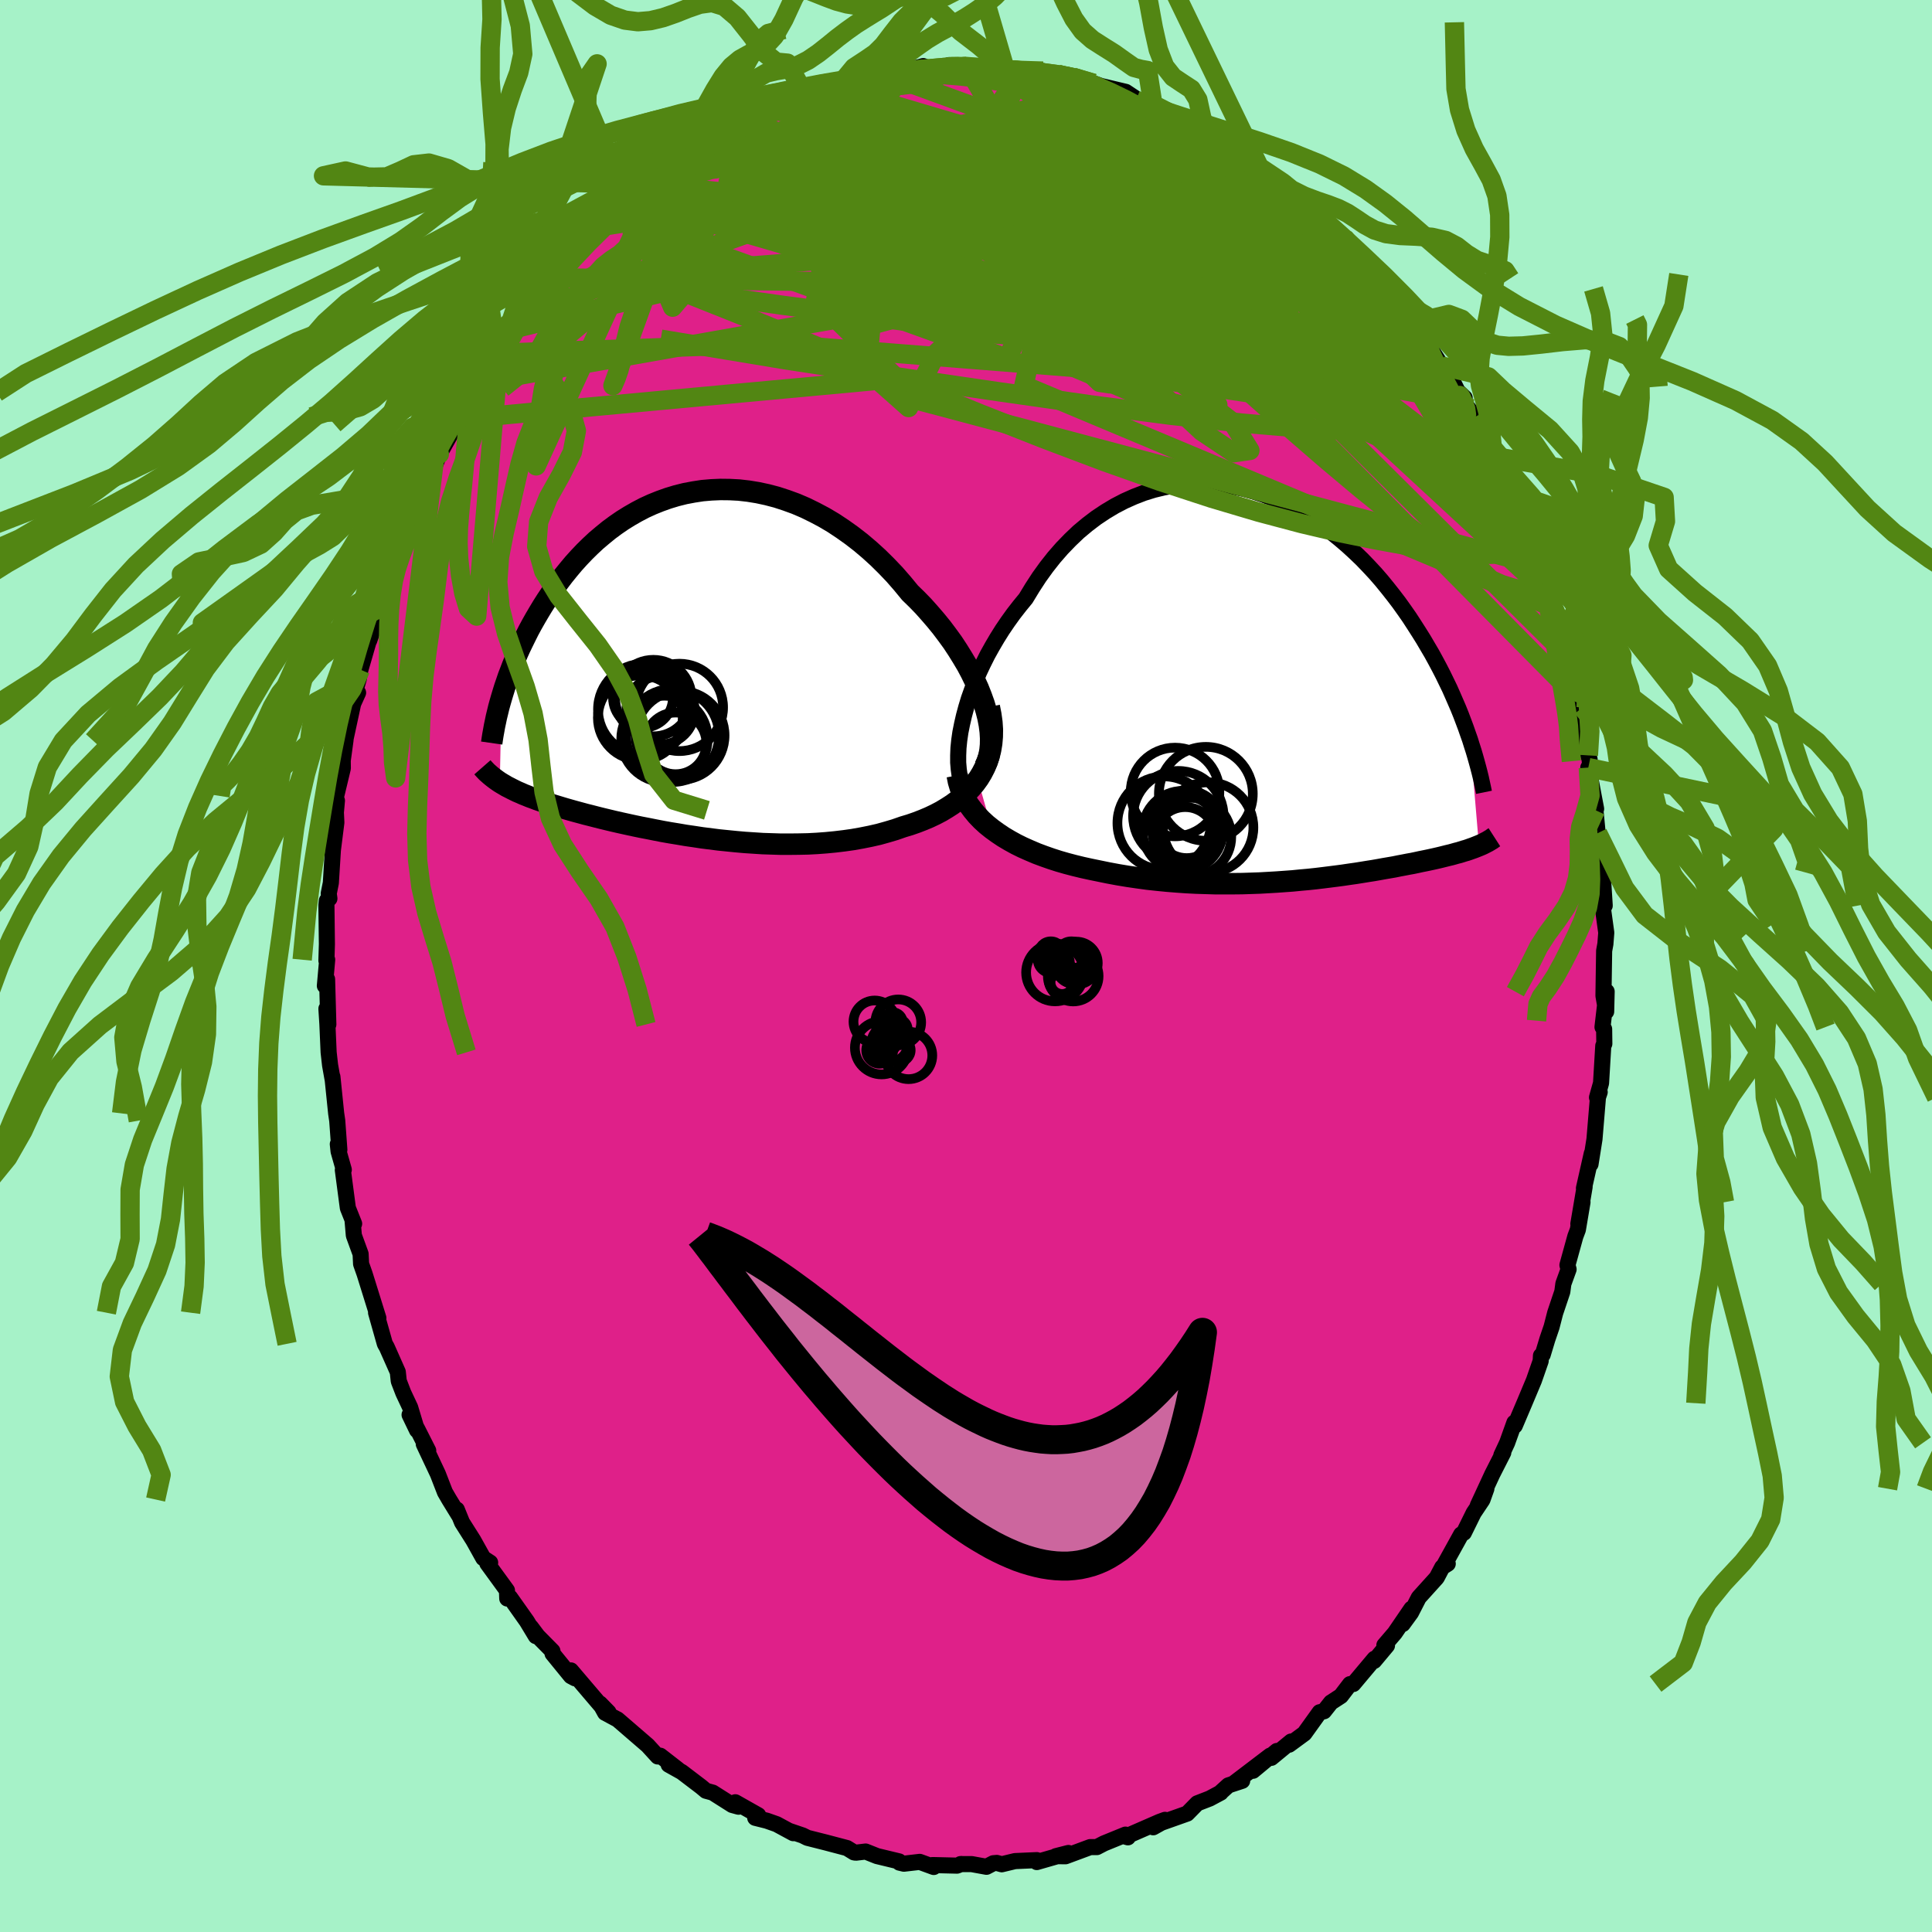 <svg xmlns="http://www.w3.org/2000/svg" width="500" height="500" viewBox="-100 -100 200 200"><defs><clipPath id="c"><path d="m30.91 4.02-.28-.78-.31-.78-.36-.79-.39-.8-.42-.79-.47-.79-.49-.79-.52-.79-.56-.77-.58-.77-.61-.75-.63-.73-.65-.73-.68-.7-.7-.68-.79-.96-.81-.93-.85-.89-.86-.85-.89-.81-.91-.77-.93-.72-.94-.67-.95-.63-.96-.57-.98-.52-.98-.48-.98-.42-.99-.36-.98-.32-.99-.26-.98-.21-.98-.16-.97-.11-.96-.05-.95-.01-.94.04-.93.08-.91.14-.9.17-.88.22-.86.26-.84.3-.82.33-.81.37-.78.41-.75.43-.74.46-.71.49-.69.51-.66.54-.65.55-.61.57-.6.59-.57.6-.55.61-.52.62-.51.63-.48.63-.46.64-.43.64-.42.63-.4.63-.38.63-.37.63-.35.62-.33.61-.31.62-.3.61-.29.6-.27.6-.25.6-.24.58-.22.58-.22.57-.19.56-.19.55-.17.55-.16.53-.18 8.78.23.14.24.14.25.15.26.13.27.14.28.14.29.14.31.13.31.14.33.13.34.14.36.13.36.14.38.13.4.14.4.13.43.14.43.13.46.14.47.14.49.14.5.14.52.14.55.15.56.14.58.15.6.15.62.15.63.15.66.15.68.15.69.15.72.15.73.14.75.15.77.15.79.14.8.13.82.14.83.12.85.13.87.11.87.11.89.09.9.09.91.08.92.06.92.06.93.03.94.03h.93l.94-.01.94-.02.94-.05.94-.07.93-.09.92-.11.92-.13.9-.16.9-.18.88-.2.86-.24.84-.25.83-.29.7-.21.69-.24.67-.26.64-.27.63-.3.61-.32.58-.35.56-.36.53-.39.51-.41.47-.44.44-.46.41-.49.37-.51.33-.54"/></clipPath><clipPath id="b"><path d="m-33.73 4.09.2-.87.24-.89.27-.89.32-.9.35-.9.38-.91.42-.89.45-.9.49-.88.51-.87.54-.86.57-.84.59-.82.63-.81.64-.78.68-1.12.71-1.09.75-1.04.78-.99.82-.94.85-.88.87-.83.91-.76.92-.7.96-.64.97-.58.98-.51 1.01-.45 1.01-.39 1.03-.32 1.03-.25 1.04-.19 1.04-.13 1.04-.07 1.04-.01 1.03.05 1.03.11 1.02.17 1.02.21.99.27.99.32.97.36.95.41.94.45.91.48.9.53.87.56.85.59.83.62.8.65.78.67.75.69.73.7.7.73.68.73.65.75.62.76.6.76.58.76.55.77.53.76.5.77.48.75.47.75.44.75.43.73.4.73.39.73.37.72.35.72.34.7.31.7.3.69.29.67.27.67.25.66.24.64.22.63.22.62.93 11-.2.08-.2.08-.21.08-.23.08-.22.08-.24.08-.25.07-.25.08-.26.08-.28.07-.28.08-.29.08-.3.07-.32.08-.32.08-.33.08-.35.08-.36.08-.37.08-.39.08-.4.08-.41.09-.43.09-.45.08-.46.09-.48.09-.49.1-.52.09-.53.09-.55.1-.57.1-.58.09-.61.1-.63.1-.64.09-.67.1-.68.09-.71.09-.72.09-.75.09-.76.08-.79.07-.8.08-.83.06-.84.06-.86.05-.88.05-.89.03-.91.03-.93.01h-1.9l-.96-.03-.98-.03-1-.05-1-.07-1-.08-1.02-.1-1.02-.11-1.02-.14-1.03-.15-1.02-.17-1.02-.19-1.02-.21-.83-.17-.82-.18-.82-.2-.8-.21-.8-.23-.78-.25-.77-.27-.75-.28-.73-.31-.72-.32-.69-.34-.67-.37-.64-.38-.61-.41-.58-.42"/></clipPath><filter id="a"><feTurbulence baseFrequency=".05" numOctaves="3" result="noise" type="noise"/><feDisplacementMap in="SourceGraphic" in2="noise" scale="2"/></filter></defs><rect width="100%" height="100%" x="-100" y="-100" fill="#A6F2C8"/><path fill="#DF2089" stroke="#000" stroke-linejoin="round" stroke-width="1.667" d="m66.02 1.05-.03 2.03.28 1.64.05-2.08-.43 3.68.17.21.02 1.52-.11.21-.23 3.86-.42 1.49.28-.55-.18.53-.36 4.33-.41 2.59.13-1.1-.81 3.59.07-.14-.65 3.84.43-2.25-.48 2.85-.26.69-.82 2.97.12.44-.54 1.49-.11.83-.74 2.2-.37 1.44-.44 1.29-.48 1.59-.18.1-.03.55-.7 2.01-.99 2.36-.99 2.33-.04-.32-.75 2.09-.6 1.29.2-.28-1.14 2.24-1.5 3.24.89-1.74-.41 1.15-.91 1.36-1.01 2.05-.28.17-1.77 3.2.38-.16-.57.36-.57 1.08-1.86 2.06-.8 1.56-.86 1.18.9-1.59-1.72 2.52-1.08 1.26.27.04-1.33 1.59.04-.23-2.2 2.62-.34.01-.94 1.23-1.03.67-.72.91-.45.1-1.58 2.2-1.58 1.16.21-.33-2.05 1.69.57-.71-2.47 2.05 1.78-1.57-3.81 2.9.91-.29-1.43.47-.77.7-.02.05-1.14.61-1.29.5-1.04 1.06-2.68.95-.84.47 1.22-.77-.57.21-3.51 1.53.24.07-.25-.28-2.23.91-.73.38h-.69l-2.56.95-.99-.01 1.29-.33-3.27.94v-.2l-2.26.1-1.37.33-.51-.14-.36.03-.71.37-1.54-.28H-.57l.09-.01-.45.17-2.54-.06.13.2-1.45-.53-1.64.19-.46-.11-.04-.13-2.28-.55-1.18-.47-1.01.12-.19-.03-.73-.45-2.2-.58-1.9-.48-.48-.24-1.38-.47.4.23-1.72-.93-1.02-.36-1.2-.3.31-.27-2.37-1.34.33.46-.65-.18-2.02-1.28-.7-.19-.49-.41-2.01-1.53-1.36-.76.97.5-1.84-1.43-.26.08-1.04-1.14-3.13-2.7-.05-.02-1.23-.66-.53-.96.88.9-.79-.69-3.1-3.64.43.82-.43-.23-1.9-2.33-.01-.26-1.53-1.55-.7-.93.51.93-.93-1.54-1.74-2.46-.29.11-.03-.84-2.03-2.79.29-.09-.71-.46-1.03-1.85-1.17-1.85-.54-1.33.26.67-1.05-1.71-.44-.76-.73-1.88-1.46-3.1.46.68-1.13-2.23-.8-1.48.77 1.6-.71-2.36-.71-1.51-.47-1.22-.1-.94-1.14-2.57-.2-.35-.91-3.22.24.56-1.18-3.79-.25-.8-.36-1.02-.05-1.03-.7-1.92-.13-1.53.16.32-.65-1.63-.52-3.93.1-.03-.54-1.9-.08-.75.16.58-.22-3.01-.11-.75-.39-3.8.04.38-.28-1.57-.15-1.33-.13-2.96-.1-1.56.2 1.63-.13-4.68-.23.68.24-2.7-.08.09.05-1.7-.05-4.06.05-.45.26-.21-.07-.52.22-1.11.21-3.39.36-2.85-.06-1.26.12-1.01-.16 1.78.09-2.29.68-2.84-.01-.8.29-2.13-.04.08.83-3.84.51-1.13-.26-.29.33-1.14.17-.96 1.16-4-.27.68.03.28 1.14-3.38.53-2.39.17-.01.73-2.84-.08.8.72-1.77.63-1.2.96-2.99-.03-.33.63-.99.42-1.63.44-.04.99-2.49 1.22-2.17-.38.4.8-1.36.37-.79-.17.3 1.66-2.77.86-1.09.37-.78 1.09-2.36.37.16.76-1.86 1.04-.73.67-1.38 1.13-1.27.01-.2 1.72-1.79.61-.57.41-.96.41.03 1.42-2.04.7-.62 1.99-1.78-.39-.09 1.35-.91.29-.1 1.41-1.62-.26.59.86-1.19 1.11-.98.88.05 1.48-1.49.28.04.27-.39 1.59-1.58.83-.14.69-.33 1.96-1.43.63-.66 1.79-.71-.14.15 2.22-.99-.56-.08 2.24-.67-.95.57 2.4-1.32.76-.36 2.7-.8-.34.27 2.16-.89-.62.15 1.11.01 2.62-.94.35.14.54.05-.4-.05 2.2-.31 1.97-.54.99.39 2.11-.17-.43-.32 1.06.15.8-.07-.01.05 2.79.32h1.01l.1-.25 1.71.4-1.03-.06 3.3.08.96.59.56-.28.38.14 1.19.16.44.14 1.72.52.75.27 2.57.61 1.31.87-.68-.24.44.24 1.74.43 1.02.72.68.15 2 .95.02.17.95.39.92.48 2.36 1.64-.61-.62 1.51 1.21 1.34.63-.17.05 1.34 1.14 2.09 1.29-.06.47.02-.59.52.92 1.77.88 1.18 1.55 1.51 1.34-.59-.72 2 1.75-.09-.07 2.16 2.47-1.28-.88 2.04 2.08-.12-.47 2.87 3.25.65 1.32h-.08l1.35 1.46.14.74.58.48 1.88 2.9-.05-.05.94 1.13 1.26 2.56-.81-1.33 1.03.98-.1.43 1.15 1.55.92 2.11 1.01 1.97.03-.24.52 1.83.83 1.64.42.94.37.81.78 2.13-.37-1.04 1.26 3.32.77 1.9.75 1.9-.02.13.25.84.47 1.43.13.57.66 1.64.19 1.6.57 1.2.29 2.24.75 2.12-.04.5.72 2.66-.28-.72.78 3.56.12.38.19 1.88-.32-1 .81 4.27-.07.14.23 2.38-.05-.19.27 2.49.13-.8.38 6-.23-1.12-.02.94.41 2.98-.09 1.16-.13.72-.04 2.62-.03 2.03" filter="url(#a)"/><path fill="#fff" d="m-33.73 4.09.2-.87.24-.89.27-.89.32-.9.35-.9.38-.91.42-.89.45-.9.49-.88.51-.87.54-.86.57-.84.59-.82.63-.81.64-.78.68-1.12.71-1.09.75-1.04.78-.99.82-.94.85-.88.87-.83.91-.76.92-.7.96-.64.97-.58.98-.51 1.01-.45 1.01-.39 1.03-.32 1.03-.25 1.04-.19 1.04-.13 1.04-.07 1.04-.01 1.03.05 1.03.11 1.02.17 1.02.21.99.27.99.32.97.36.95.41.94.45.91.48.9.53.87.56.85.59.83.62.8.65.78.67.75.69.73.7.7.73.68.73.65.75.62.76.6.76.58.76.55.77.53.76.5.77.48.75.47.75.44.75.43.73.4.73.39.73.37.72.35.72.34.7.31.7.3.69.29.67.27.67.25.66.24.64.22.63.22.62.93 11-.2.08-.2.08-.21.08-.23.08-.22.08-.24.08-.25.07-.25.08-.26.08-.28.07-.28.08-.29.08-.3.07-.32.08-.32.08-.33.08-.35.08-.36.08-.37.08-.39.08-.4.08-.41.09-.43.09-.45.08-.46.09-.48.09-.49.1-.52.09-.53.09-.55.1-.57.1-.58.09-.61.1-.63.1-.64.09-.67.1-.68.09-.71.09-.72.09-.75.09-.76.08-.79.07-.8.08-.83.06-.84.06-.86.05-.88.05-.89.03-.91.03-.93.01h-1.9l-.96-.03-.98-.03-1-.05-1-.07-1-.08-1.02-.1-1.02-.11-1.02-.14-1.03-.15-1.02-.17-1.02-.19-1.02-.21-.83-.17-.82-.18-.82-.2-.8-.21-.8-.23-.78-.25-.77-.27-.75-.28-.73-.31-.72-.32-.69-.34-.67-.37-.64-.38-.61-.41-.58-.42" filter="url(#a)" transform="translate(33.32 -29.13)"/><path fill="#fff" d="m30.91 4.02-.28-.78-.31-.78-.36-.79-.39-.8-.42-.79-.47-.79-.49-.79-.52-.79-.56-.77-.58-.77-.61-.75-.63-.73-.65-.73-.68-.7-.7-.68-.79-.96-.81-.93-.85-.89-.86-.85-.89-.81-.91-.77-.93-.72-.94-.67-.95-.63-.96-.57-.98-.52-.98-.48-.98-.42-.99-.36-.98-.32-.99-.26-.98-.21-.98-.16-.97-.11-.96-.05-.95-.01-.94.04-.93.08-.91.14-.9.17-.88.22-.86.26-.84.3-.82.33-.81.37-.78.41-.75.43-.74.46-.71.49-.69.51-.66.54-.65.55-.61.57-.6.59-.57.6-.55.61-.52.62-.51.63-.48.63-.46.64-.43.64-.42.63-.4.63-.38.63-.37.63-.35.62-.33.61-.31.62-.3.61-.29.6-.27.6-.25.6-.24.58-.22.58-.22.57-.19.56-.19.55-.17.55-.16.53-.18 8.78.23.14.24.14.25.15.26.13.27.14.28.14.29.14.31.13.31.14.33.13.34.14.36.13.36.14.38.13.4.14.4.13.43.14.43.13.46.14.47.14.49.14.5.14.52.14.55.15.56.14.58.15.6.15.62.15.63.15.66.15.68.15.69.15.72.15.73.14.75.15.77.15.79.14.8.13.82.14.83.12.85.13.87.11.87.11.89.09.9.09.91.08.92.06.92.06.93.03.94.03h.93l.94-.01.94-.02.94-.05.94-.07.93-.09.92-.11.92-.13.9-.16.9-.18.88-.2.86-.24.84-.25.83-.29.7-.21.69-.24.67-.26.64-.27.63-.3.61-.32.58-.35.56-.36.53-.39.51-.41.47-.44.44-.46.41-.49.37-.51.33-.54" filter="url(#a)" transform="translate(-29.05 -31.21)"/><g fill="none" stroke="#000" transform="translate(33.32 -29.13)"><path stroke-linejoin="round" stroke-width="1.667" d="m-33.42 11.03-.23-.48-.19-.54-.14-.59-.09-.65-.06-.7v-.73l.03-.77.08-.8.12-.83.17-.85.2-.87.24-.89.27-.89.32-.9.35-.9.38-.91.42-.89.45-.9.49-.88.51-.87.54-.86.57-.84.59-.82.63-.81.64-.78.68-1.12.71-1.09.75-1.04.78-.99.82-.94.85-.88.87-.83.91-.76.92-.7.96-.64.97-.58.98-.51 1.01-.45 1.01-.39 1.03-.32 1.03-.25 1.04-.19 1.04-.13 1.04-.07 1.04-.01 1.03.05 1.03.11 1.02.17 1.02.21.99.27.99.32.97.36.95.41.94.45.91.48.9.53.87.56.85.59.83.62.8.65.78.67.75.69.73.7.7.73.68.73.65.75.62.76.6.76.58.76.55.77.53.76.5.77.48.75.47.75.44.75.43.73.4.73.39.73.37.72.35.72.34.7.31.7.3.69.29.67.27.67.25.66.24.64.22.63.22.62.19.61.19.59.17.58.16.57.15.55.14.54.13.53.11.51.11.5.1.49" filter="url(#a)"/><path stroke-linejoin="round" stroke-width="2.222" d="m-34.23 9.39.13.66.19.64.25.62.29.59.35.56.4.54.43.52.48.5.51.47.56.45.58.42.61.41.64.38.67.37.69.34.72.32.73.31.75.28.77.27.78.25.8.23.8.21.82.2.82.18.83.17 1.02.21 1.02.19 1.02.17 1.03.15 1.02.14 1.02.11 1.02.1 1 .08 1 .07 1 .05.98.03.96.03h1.9l.93-.01.91-.03.89-.03.88-.05.86-.05.84-.06.83-.06.8-.08.79-.07.76-.08.75-.09.72-.09.71-.09.68-.09.67-.1.64-.09.63-.1.61-.1.58-.09.57-.1.55-.1.53-.09.52-.09.49-.1.48-.09.46-.09.45-.08.43-.09.41-.09.4-.08.39-.08.37-.08.36-.08.35-.08.33-.08.32-.08.32-.08.3-.07.29-.08.28-.08.28-.07.26-.08.25-.08.25-.07.24-.08.22-.08.23-.08.21-.08.2-.08.2-.08.19-.08.18-.08.18-.09.17-.09.16-.08.15-.09.15-.09.15-.09.13-.1.14-.09" filter="url(#a)"/><circle cx="-10.631" cy="15.806" r="3.126" clip-path="url(#b)" filter="url(#a)"/><circle cx="-10.886" cy="15.146" r="4.144" clip-path="url(#b)" filter="url(#a)"/><circle cx="-11.681" cy="11.116" r="4.59" clip-path="url(#b)" filter="url(#a)"/><circle cx="-12.811" cy="14.336" r="4.832" clip-path="url(#b)" filter="url(#a)"/><circle cx="-8.246" cy="14.791" r="4.676" clip-path="url(#b)" filter="url(#a)"/><circle cx="-9.901" cy="15.766" r="4.04" clip-path="url(#b)" filter="url(#a)"/><circle cx="-11.341" cy="13.616" r="4.68" clip-path="url(#b)" filter="url(#a)"/><circle cx="-10.451" cy="14.636" r="3.678" clip-path="url(#b)" filter="url(#a)"/><circle cx="-10.471" cy="14.781" r="3.178" clip-path="url(#b)" filter="url(#a)"/><circle cx="-8.491" cy="11.306" r="4.86" clip-path="url(#b)" filter="url(#a)"/></g><g fill="none" stroke="#000" transform="translate(-29.05 -31.21)"><path stroke-linejoin="round" stroke-width="2.222" d="m31 10.56.23-.5.18-.54.12-.59.06-.62.01-.66-.04-.68-.09-.71-.14-.73-.19-.75-.23-.76-.28-.78-.31-.78-.36-.79-.39-.8-.42-.79-.47-.79-.49-.79-.52-.79-.56-.77-.58-.77-.61-.75-.63-.73-.65-.73-.68-.7-.7-.68-.79-.96-.81-.93-.85-.89-.86-.85-.89-.81-.91-.77-.93-.72-.94-.67-.95-.63-.96-.57-.98-.52-.98-.48-.98-.42-.99-.36-.98-.32-.99-.26-.98-.21-.98-.16-.97-.11-.96-.05-.95-.01-.94.04-.93.08-.91.14-.9.17-.88.22-.86.26-.84.3-.82.33-.81.37-.78.41-.75.43-.74.46-.71.49-.69.51-.66.54-.65.55-.61.57-.6.59-.57.6-.55.61-.52.62-.51.63-.48.63-.46.64-.43.64-.42.63-.4.63-.38.63-.37.63-.35.62-.33.61-.31.62-.3.61-.29.6-.27.6-.25.6-.24.58-.22.58-.22.57-.19.56-.19.55-.17.55-.16.53-.15.52-.14.51-.12.5-.12.49-.1.48-.1.47-.08.45-.08.44-.07.44-.06.42" filter="url(#a)"/><path stroke-linejoin="round" stroke-width="2.222" d="m31.46 4.38.16.81.11.79.05.75-.01.73-.06.7-.11.67-.16.65-.21.62-.25.59-.29.56-.33.54-.37.51-.41.49-.44.46-.47.44-.51.41-.53.39-.56.36-.58.35-.61.32-.63.3-.64.27-.67.26-.69.24-.7.21-.83.29-.84.25-.86.24-.88.2-.9.18-.9.16-.92.13-.92.11-.93.09-.94.07-.94.05-.94.02-.94.01h-.93l-.94-.03-.93-.03-.92-.06-.92-.06-.91-.08-.9-.09-.89-.09-.87-.11-.87-.11-.85-.13-.83-.12-.82-.14-.8-.13-.79-.14-.77-.15-.75-.15-.73-.14-.72-.15-.69-.15-.68-.15-.66-.15-.63-.15-.62-.15-.6-.15-.58-.15-.56-.14-.55-.15-.52-.14-.5-.14-.49-.14-.47-.14-.46-.14-.43-.13-.43-.14-.4-.13-.4-.14-.38-.13-.36-.14-.36-.13-.34-.14-.33-.13-.31-.14-.31-.13-.29-.14-.28-.14-.27-.14-.26-.13-.25-.15-.24-.14-.23-.14-.22-.15-.21-.15-.2-.15-.19-.15-.18-.15-.18-.16-.17-.15-.15-.16-.16-.17-.14-.16" filter="url(#a)"/><circle cx="-2.165" cy="7.704" r="4.474" clip-path="url(#c)" filter="url(#a)"/><circle cx="-4.315" cy="4.649" r="4.728" clip-path="url(#c)" filter="url(#a)"/><circle cx="-2.575" cy="4.744" r="3.536" clip-path="url(#c)" filter="url(#a)"/><circle cx="-1.325" cy="7.344" r="4.814" clip-path="url(#c)" filter="url(#a)"/><circle cx="-.55" cy="7.339" r="4.606" clip-path="url(#c)" filter="url(#a)"/><circle cx="-3.315" cy="3.474" r="3.96" clip-path="url(#c)" filter="url(#a)"/><circle cx="-.62" cy="4.439" r="4.524" clip-path="url(#c)" filter="url(#a)"/><circle cx="-1.01" cy="8.164" r="3.19" clip-path="url(#c)" filter="url(#a)"/><circle cx="-4.39" cy="3.439" r="3.1" clip-path="url(#c)" filter="url(#a)"/><circle cx="-4.665" cy="5.509" r="4.392" clip-path="url(#c)" filter="url(#a)"/></g><g fill="none" stroke="#528613" stroke-linejoin="round" stroke-width="2"><path d="m59.21-41.47.4 1.2.03.59-.19.37-.38.25-.56.13h-.77l-1.02-.17-1.28-.4-1.57-.68-1.88-1.03-2.22-1.4-2.56-1.81-2.93-2.23-3.3-2.65-3.67-3.08-4.04-3.5-4.4-3.92-4.78-4.32-5.21-4.75-5.76-5.21-6.43-5.68-7.2-6.09M54.6-52.76l.21.44.44 1.08.49 1.17.45 1.08.41.98.35.9.31.82.24.74.17.57.05.35-.09.06-.25-.25-.4-.55-.57-.86-.73-1.17-.91-1.48-1.08-1.82-1.26-2.2-1.47-2.64-1.76-3.22-2.16-3.92-2.6-4.63" filter="url(#a)"/><path d="m51.4-58.47-.29-.59.14.18.25.54.23.66.08.59-.12.37-.38.07-.66-.25-.93-.58-1.23-.92-1.54-1.28-1.86-1.64-2.18-2-2.53-2.36-2.92-2.79-3.35-3.28-3.8-3.82-4.18-4.35-4.31-4.74M-.7-93.11l.73-.01 1.02.08 1.18.09 1.12.08 1.01.07.91.08.84.09.74.08.6.08.42.07.21.06-.02.05-.24.05-.45.05-.68.05-.96.02-1.3-.02-1.77-.08-2.34-.14-2.97-.2m13.71.53.87.31 1.4.56 1.64.72 1.66.81 1.57.85 1.51.87 1.52.9 1.55.93 1.58.93 1.57.92 1.52.89 1.43.85 1.34.79 1.23.74 1.09.64.92.55.7.41.45.24.09-.02-.39-.4" filter="url(#a)"/><path d="m-8.6-92.31 2.03-.28 1.84-.14 1.66-.03 1.48.03 1.37.06 1.34.1 1.36.13 1.4.15 1.4.16 1.36.15 1.26.14 1.15.12 1.02.11.84.07.61.01.29-.05-.04-.11-.33-.15-.52-.15-.67-.16" filter="url(#a)"/><path d="m9.49-92.33.66.2 1.03.36 1.31.52 1.54.68 1.66.78 1.66.84 1.61.86 1.54.87 1.51.87 1.5.87 1.48.85 1.46.83 1.38.79 1.31.74 1.21.69 1.1.63.97.55.81.46.61.33.37.18.08-.04-.27-.31-.6-.57" filter="url(#a)"/><path d="m37.74-76.42.15.01.69.63.73.78.64.76.59.73.57.71.52.7.43.62.26.48.05.3-.18.08-.42-.12-.64-.34-.88-.55-1.16-.8-1.44-1.09-1.77-1.39-2.09-1.72-2.43-2.02-2.76-2.29-3.14-2.56-3.57-2.87" filter="url(#a)"/><path d="m32.8-80.99.02.22.3.25.58.49.72.63.66.64.5.54.31.42.09.29-.1.19-.32.08-.53-.04-.75-.15-1.01-.29-1.29-.45-1.59-.65-1.92-.86-2.26-1.11-2.63-1.35-3.03-1.59-3.5-1.85-3.95-2.14-4.28-2.46" filter="url(#a)"/><path d="m8.93-92.05.48-.13.46.06.46.18.42.27.31.36.11.41-.19.44-.58.44-.99.44-1.39.44-1.78.48-2.17.54-2.6.6-3.1.68-3.62.74-4.16.79-4.67.84-5.16.88-5.59.79" filter="url(#a)"/><path d="m46.65-66.23.29.72.48.88.37.82.13.61-.19.32-.5.03-.81-.25-1.08-.44-1.36-.59-1.63-.73-1.96-.91-2.31-1.14-2.71-1.44-3.13-1.78-3.58-2.14-4.06-2.51-4.53-2.9-4.96-3.3-5.33-3.68-5.57-4.01m-12.95-3.64.5.02 1-.04 1.52-.03 1.75.01 1.79.09 1.71.14 1.65.19 1.63.24 1.64.28 1.66.3 1.68.31 1.65.3 1.59.29 1.5.27 1.39.25 1.28.22 1.12.17.95.14.74.08.53.04.3-.01.02-.09-.33-.19m38.24 41.55.36 1.26.05.97-.14 1.08-.45.93-.84.62-1.26.3-1.67.02-2.06-.18-2.43-.32-2.8-.44-3.19-.58-3.58-.73-4-.94-4.44-1.18-4.89-1.45-5.35-1.75-5.79-2.05-6.25-2.36-6.72-2.65-7.21-2.95-7.71-3.21-8.24-3.41-8.88-3.54" filter="url(#a)"/><path d="m46.79-65.49.56.95.06 1.05-.65.79-1.39.48-2.13.2-2.85-.05-3.55-.21-4.21-.3-4.89-.35-5.61-.45-6.41-.62-7.28-.84-8.19-1.04-9.16-1.2-10.15-1.33-11.1-1.57m69.22-5.48 1.14 1.44.56.77.59.74.62.81.51.75.29.6.01.38-.27.15-.52-.07-.78-.27-1.05-.49-1.33-.74-1.67-1.04-2.05-1.39-2.49-1.74-2.94-2.08-3.38-2.38-3.74-2.62-4.06-2.87-4.37-3.19" filter="url(#a)"/><path d="m5.7-92.66.36.11 1.47.39 1.61.55 1.6.67 1.66.8 1.81.96 1.99 1.11 2.16 1.25 2.25 1.35 2.27 1.39 2.21 1.38 2.12 1.36 2.03 1.31 1.98 1.27 1.93 1.23 1.84 1.15 1.67 1.01 1.38.76 1.04.51.7.32" filter="url(#a)"/><path d="m32.8-80.99-.26.22-.58.25-.86.53-1.33.74-1.98.8-2.78.76-3.65.69-4.55.65-5.47.66-6.45.7-7.47.75-8.51.81-9.5.84-10.42.75m82.63 13.02-.1.7-.52.99-1.3.9-2.23.59-3.22.26-4.21-.02-5.22-.27-6.25-.53-7.29-.8-8.35-1.09-9.42-1.34-10.53-1.54-11.69-1.78-12.89-2.14m70.75-10.5.45.59.74.97.8 1.03.94 1.14 1.05 1.26 1.06 1.32.99 1.25.85 1.12.69.95.55.77.4.57.26.37.07.13-.13-.17-.38-.51-.7-.95-1.06-1.42-1.47-1.87-1.85-2.2M20.37-88.47l.83.34.68.43.35.41.08.43-.22.44-.54.44-.94.41-1.34.37-1.77.34-2.22.32-2.72.3-3.27.27-3.86.24-4.49.23-5.11.23-5.68.26-6.27.29-6.92.3" filter="url(#a)"/><path d="m57.55-45.65.11.25.49 1.31.43 1.23.23.8-.02.33-.21-.08-.42-.42-.61-.76-.84-1.1-1.08-1.48-1.32-1.91-1.58-2.41-1.87-2.97-2.18-3.62-2.54-4.3-2.88-4.94-3.21-5.54M-9.09-92.45l.42.1h.64l1.02-.09 1.35-.12 1.5-.13 1.47-.1 1.32-.07 1.13-.05.97-.02h.82l.69.01.56.01.36.01.11.01-.21-.01-.51-.03-.76-.04-.96-.04-1.14-.02m33.07 11.92.77.89.84.95.56.86.18.69-.19.57-.53.49-.86.45-1.18.42-1.52.41-1.86.39-2.22.38-2.6.35-3.04.26-3.5.16-3.98.02-4.46-.1-4.94-.21-5.44-.31-5.96-.42-6.47-.56-6.94-.73-7.42-.9m18.91-15.4.29.12.27.1.38.08.48.13.39.24.1.37-.29.54-.73.7-1.15.89-1.56 1.11-1.93 1.34-2.34 1.57-2.77 1.8-3.26 2.01-3.78 2.24-4.33 2.5-4.88 2.8-5.44 3.07" filter="url(#a)"/><path d="m-21.17-88.47 1.31-.35.84-.27.89-.31.86-.24.69-.11.44.07.18.23-.05.41-.28.58-.53.76-.79.95-1.06 1.16-1.33 1.38-1.59 1.6-1.89 1.84-2.22 2.11-2.62 2.39-3.08 2.71-3.55 3.03-4.02 3.37-4.39 3.63-4.64 3.71M5.7-92.66l-2.45 6.21-3.95 7.3 8.58 8.75 12.06 8.2 7.6 5.85 1.85 2.98-1.68.24-3.33-2.23-4.42-4.14-5.53-4.96-6.54-4.55-7.27-3.46-7.34-2.4-5.82-1.06-1.86 1.71 3.28 5.85 1.45 7.79-43.01 3.98" filter="url(#a)"/><path d="m-36.5-77.61 27.15-4.45 11.36 7.43 7.64 8.93 5.76 5.29 3.17.45-.09-3.28-2.44-4.6-2.84-3.41-1.7-.72-.38 1.9-.02 3.04-.39 2.25.01.23 2.33-1.69 5.91-2.47 8-1.99 5.9-1.06-1.73-1.04-17-3.16-46.35-4.9" filter="url(#a)"/><path d="m-12.2-91.67 35.82 21.12.34 3.79-5.69-.79-3.17-.69-2.65-.7-4.75-1.3-7.07-1.78-7.58-1.94-5.66-2.05-2.21-2.26 1.06-2.33 2.75-1.93 2.58-1.03 1.42.06.45 1.04.33 1.88.8 2.7 1.08 3.23.37 2.47-2.01-.16-7.62-1.7-32.92 8.01" filter="url(#a)"/><path d="M26.69-85.31 7.77-81.73-4.88-77.7l-4.35-.28.35-2.33 3.85-2.21 5.47-1.06 4.72.22 2.85 1.21 1.35 1.58.67 1.24.99.66 3.37.78 7.25 1.42 3.88-1.27L2.88-92.81" filter="url(#a)"/><path d="m29.37-83.42 4.65 18.1-15.77-7.25-10.6-5.7-2.95-.88-.27 1.86L4-74.37l.21 3.41 2.14 3.62 3.43 3.33 2.81 2.4 1.24 1.19 1.05.16 3.53-.45 7.57-.69 10.29-.26 9.34 1.28 4.85 1.88-3.09-6.51" filter="url(#a)"/><path d="m45.38-67.69-32.72-4.88 2.99.65 1.84 1.43-2.95.32-4.9-1.45-4.87-2.85-4.61-3.18-4.67-2.49-4.37-1.35-2.77-.45.16-.17 3.15-.52 4.29-1.11 2.34-1.23-2.44-.11-8.24 2.2-11.92 4-8.09 1.39 9.57-9.91" filter="url(#a)"/><path d="M32.8-80.99 9.6-87.41l-10.54.43-1.2 1.8 1.9 1.6 1.72 2.21 1.54 3.33 2.27 3.66 3.24 2.69 3.67.85 3.23-1.09 2.18-2.46 1.1-2.92.41-2.52.1-1.51-.43-.41-2.06.35-5.22.58-9.12.34-11.23-.08-8.28-.52 1.62-.43L2.4-78.9l44.97 13.89" filter="url(#a)"/><path d="M62.21-32.16 24.69-69.43 3.19-80.11l-15.58-.62-8.81 2.4-.6 2.49 6.76 1.62 10.66.54 10.07-.69 5.97-1.94.58-2.84-4-2.99-6.65-2.35-7.29-1.29-6.51-.3-4.99.31-3.33.5-1.86.37-.8.16-.46.13-1.39.82-3.6 2.42-4.58 2.94 4.63-5.85" filter="url(#a)"/><path d="m24.02-86.81 3.71 4.69 7.47 10.3.41 5.44-7.38-1.52-10.8-5.12L7.2-78.06l-7.8-3.23-5.17-1.34-3.12.03-1.86.83-1.04 1.24.02 1.46 1.74 1.73 3.93 2.13 5.89 2.57L7-69.91l7.97 2.52 7.93 1.99 4.53.09-8.96-6.64-41.16-15.6" filter="url(#a)"/><path d="m13.22-91.37-8.16-.19-1.98 2.88 4.86 4.16 7.59 3.54 5.12 1.65.49-.43-3.15-1.78-4.56-2.02-4.21-1.33-3.1-.27-1.89.63-.58 1.09 1.17 1.24 3.44 1.52 5.85 2.35 7.71 3.75 8.35 5.2 7.34 5.74 4.33 4.53-1.06 1.64-9.02-1.49-19.71-2.93-31.81-2.52-28.57.97" filter="url(#a)"/><path d="m9.49-92.33-1.27 8.27-.36 7.88 2.1 1.11-1.22-3.65-4.64-3.91-4.86-1.29-1.41 1.94 4.23 4.33 9.08 5.11 10.08 4.1 5.74 1.7-2.78-.98-11.92-2.49-16.62-1.56-11.19 2.75 10.79 10.53 63.97 17.02" filter="url(#a)"/><path d="m-34.8-79.33 47.79 13.91 5.72-4.62 1.72-2.61 2.46-1.06-1.14-1.74-7.16-2.03-11.53-.64-11.56 1.57-6.87 3.05.66 2.93 7.95 1.78 12.9.79 15.58.83 16.5 4.1 21.74 23.5" filter="url(#a)"/><path d="m23.07-87.2-26.1 23.7-2.91 5.69-4.32-3.83.43-4.7 6.92-1.88 10.03.93 9.46 2.12 6.96 1.69 3.72.44.03-.83-3.7-1.67-6.37-2.04-6.82-2.11-4.96-1.95-2.33-1.52-.83-.84-.58-.32.98-.95 5.03-4.77L.09-93.13" filter="url(#a)"/><path d="M56.4-48.59 31.73-59.72 6.96-65.11l-9.21-.72-.48.09 1.89-.71 2.12-1.42 2.44-1.37 3.16-.56 3.93.44 4.24.9 3.81.43 2.62-.64.84-1.62-1.26-1.94-3.32-1.68-4.54-1.18-3.57-.53.3.62 5.14 2.28 4.77 2.42-10.09-2.8-44.55-6.23" filter="url(#a)"/><path d="m39.06-75.46-31.97.93-3.48-1.84-4.3-2.89-4.26-2.66-2.3-1.83-.99-.71-.93.27-1.24.82-.76.93.88.92 3.08 1.13 4.55 1.6 4.23 1.9 1.96 1.5-1.3.21-4.06-1.53-5.15-2.88-4.31-3.28-2.13-2.62.38-1.23-.03.64-19.14 5.22" filter="url(#a)"/><path d="m-17.48-89.89 27.94 5.99 17.37 8.4 4.6 3.46-2.27-.02-3.53-.71-2.88.12-2.84 1.23-3.36 2.05L14.39-67l-1.91 1.95-.58.58-.26-1.54-.74-3.66-.73-4.85.49-4.16 3.1.01L24.2-67.28 63.25-27.8" filter="url(#a)"/><path d="M56.4-48.59 22.7-74.37l-10.42-6.88-.76-1.29.5.74-.45 2.15-.99 2.98-.44 2.92.75 1.82 1.66.01 1.89-1.73 1.91-2.37 2.47-1.44 3.59.76 4.26 2.93 2.81 3.28-1.9.72-8.85-3.67-14.14-5.74-16.04-.68-34.41 12.45" filter="url(#a)"/><path d="m-14.02-91.05 24.86 7.35-5.05 1.5-5.57 3.33 1.91 3.62 5 1.29 2.45-1.57-1.65-2.98-3.92-2.38-3.86-.79-2.73.32-1.69.2-1.18-.47-1.03.08-.21 3.02 2.97 6.6 3.91 4.62-33.28-13.6" filter="url(#a)"/><path d="m29.54-83.47 13.34 20.01-7.54-2.29L20.67-72 7.83-78.09l-7.2-4.72-1.52-2.63 2.36-.22 3.9 1.9 3.53 3.02 2.29 2.84 1.15 1.57.04-.08-1.86-1.37-4.72-1.88-6.43-1.71-3.19-1.35 6.5-1.05 17.4 1.07 21.14 9.71" filter="url(#a)"/><path d="m41.22-72.99-18.18-6.98-12.14-1.74-4.38 1.1.05 3.19 1.33 4.31-.29 3.8-3.06 1.86-4.5-.56-3.02-2.4 1.06-3.02 5.43-2.4 7.3-1.13 6.06.35 5.09 2.91 9.4 8.45 17.21 15.92L60.19-38.6" filter="url(#a)"/><path d="M-50.16-60.46 4.4-70.12l9.88-7.58-5.66-4.98-9.69-1.52-10.06 1.09-8.63 2.09-5.85 1.85-2.31 1 1.08.07 3.59-.62 4.86-.89 5.13-.83 5.04-.65 4.97-.65 4.68-.89 3.42-1.19.74-1.25-2.69-.9-5.04-.3-4.14.21 1.03.57 9.56 1.52 18.54 4.25 19.13 7.93" filter="url(#a)"/><path d="m-42.39-71.24 53.75.77 9.97-2.34-4.71-1.06-2.59.52 3.14 1.36 4.35 1.2.47.13-4.68-1.42-7.55-2.83-7.53-3.63-5.89-3.42-3.06-2.12 1.13.01.13 2.64-32 4.82" filter="url(#a)"/><path d="M60.66-37.17 5.99-60.1l1.25-5.45 12.01 1.33 6.32.91-.62-.61-4.28-1.15-4.44-1.18-2.27-1.65.63-2.73 3.05-3.4 4.98-2.34 6.85.72 8.12 4.21 7.46 6.38 6 8.85 9.74 19.61" filter="url(#a)"/><path d="m-8.2-92.26 21.45 7.84-7.56 2.58-11.7 1.25-2.92.7 7.1 1.2 12.24 2.56 11.39 3.92 6.13 4.33-.91 3.19-7.19.53-10.92-2.7-11.45-4.88-9.37-4.65-5.4-1.88.95 2.46 13.68 7.64 54.08 9.7" filter="url(#a)"/><path d="m-19.88-88.57 32.39 4.91 12.15 4.93 6.69 8.01 1.88 6.17-2.46 1.92-4.84-1.19-5.65-2.41-5.88-2.63-5.91-2.62-5.84-2.5-5.89-2.01-6.32-1.17-6.73-.32-6.25.14-4.21.12-.65-.12 4.08-.3 10-.38 17.08.41 23.61 6.35 31.07 27.89" filter="url(#a)"/><path d="m37.15-77.14-4.5 4.54-19.11-4.85L.28-80.2l-4.33.93.99 3.58 3.2 4.75 4.64 4.78 6.11 4.08 6.81 2.88 5.71 1.4 2.66-.29-1.5-2.13-5.23-3.98-6.86-5.31L7-74.91l-1.96-3.8 1.06-.68 1.36 3.29.07 6.98-3.3 6.2-40.73-14.69" filter="url(#a)"/><path d="M54.63-53 40.97-68.14l-7.52-3.15-4.88-.44-2.66-.31-1.16-.16-1.64-.68-3.26-1.94-4.4-3.08-4.26-3.26-3.25-2.42-2.35-1-2.2.46L.64-82.5l-3.21 2.37-2.47 2.72.51 2.85 5.73 3.15 11.28 3.85 12.86 4.16 7 1.99.04-1.22 24.8 15.94M-1.76-93.26l-.33.27-1.06.3-1.28.46-1.26.52-1.12.41-.94.29-.84.26-.82.34-.85.45-.88.51-.85.5-.82.47-.83.51-.93.65-1.09.8-1.07.45" filter="url(#a)"/><path d="m-19.41-81.11 1.18-.47.74-.79.89-.88 1.01-1.03.97-1.22.86-1.34.77-1.33.74-1.17.8-.92.88-.67.88-.49.77-.37.6-.26.62-.23 1.3-.34m71.56 76.49-.83 1.79.07 1.18.13 1.25.08 1.44.05 1.5-.06 1.48-.26 1.43-.48 1.41-.64 1.43-.71 1.45-.73 1.44-.76 1.38-.79 1.21-.68.92-.34.76-.15 1.72M14.09-112.59l-.77.19-1.01 1.23-1.08 1.4-1.17 1.24-1.25 1.21-1.26 1.38-1.22 1.54-1.16 1.55-1.11 1.37-1.1 1.12-1.06.89-1.03.72-.96.61-.93.54-.94.5-.99.53-1.1.67-1.19.84-1.2.9-1.08.67-.8.19-.5-.08-.27.93 22.21-30.08-.62-.29-1.12.38-1.5 1.54-1.55 2.42-1.44 2.89-1.31 3-1.24 2.87-1.2 2.58-1.16 2.22-1.1 1.79-1.03 1.34-.99.89-1.01.52-1.05.33-1.14.41-1.17.73-1.14 1.13-1.03 1.32-.88 1.16-.83.82-.96.66-1.25.82-1.22 1.48" filter="url(#a)"/><path d="m-12.2-91.67-1.4.88-1.04 1.16-1.08 1.19-1.09.98-1.02.68-.94.44-.88.36-.81.46-.78.68-.76.92-.78 1.07-.82 1.09-.85 1.05-.85 1.02-.76 1.09-.62 1.29-.45 1.55-.34 1.69-.34 1.61-.47 1.33-.62 1.06-.7.97-.77.9-15.1-35.47-.15-.72 1.22.35 1.96 1.44 2.11 1.77 1.92 1.45 1.64.96 1.45.5 1.35.17 1.31-.11 1.3-.31 1.29-.45 1.28-.51 1.25-.43 1.25-.17 1.27.39 1.35 1.15 1.43 1.81 1.38 1.85 1.21.96 1.17.11 1.76 3.21-3.16 1.68 1.85-.96 1.49-.62 1.26-.45 1.07-.35.94-.28.91-.25.92-.23.92-.21.91-.18.88-.16.9-.14.99-.15 1.13-.14 1.24-.13 1.24-.11 1.06-.1.76-.09.71.01" filter="url(#a)"/><path d="m-24.48-86.84.12 4.24-.48 2.68-.95.86-1.13-.03-1.07-.1-.93.14-.83.41-.72.67-.61.95-.47 1.21-.36 1.39-.3 1.41-.32 1.29-.39 1.11-.47.98-.52.98-.51 1.13-.46 1.37-.39 1.57-.33 1.56-.31 1.29-.32.91-.32.74 8.79-24.34.98-.64 1.15-.88 1.03-1.02.86-1.27.73-1.43.68-1.31.76-.95.88-.51 1-.24 1.1-.19 1.14-.35 1.11-.56 1.07-.73 1-.79.97-.79.95-.72.94-.67.93-.59.89-.55.87-.53.95-.63 1.19-.78 1.46-.96 1.32-1.05" filter="url(#a)"/><path d="m-28.59-84.28 1.44 1.67 1.19.11.96-1.02.89-1.18.9-.83.93-.35.98.11 1.01.46 1.02.6 1.02.54 1.06.33 1.13.1 1.2.01 1.22.17 1.21.64 1.55 1.17m-39.15-.48 1.06.06 1.08-.03 1.28-.07 1.33-.31 1.3-.45 1.26-.41 1.19-.28 1.15-.11 1.11.03 1.08.11 1.07.17 1.1.19 1.14.21 1.18.21 1.17.15 1.08.06.92-.11.82-.43 1.12-1.04m93.01 63.74.18 2.89-.51 1.84-.46 1.42-.15 1.26.02 1.26-.02 1.37-.18 1.46-.43 1.46-.72 1.43-.95 1.41-1.03 1.39-.89 1.38-.69 1.4-.78 1.53-.94 1.7" filter="url(#a)"/><path d="m-16.17-102.2-.56.11-1.08 1.85-1.04 2.25-.97 1.71-.92 1-.89.54-.89.39-.88.49-.88.73-.86 1.05-.84 1.35-.85 1.52-.86 1.51-.84 1.41-.75 1.48-.65 1.55-.52.95-14.04 30.54.12-1.53.04-1.68.14-1.61.19-1.59.25-1.55.35-1.44.46-1.3.57-1.14.62-1.06.61-1.04.57-1.1.52-1.19.51-1.26.55-1.23.67-1.09.79-.87.86-.67.85-.56.73-.68.49-1.01.23-1.44.11-1.66.33-1.4.84-1.04" filter="url(#a)"/><path d="m-18.85-96.95-1.6.41-.77.66-.65.94-.66 1.11-.68 1.26-.72 1.38-.79 1.39-.87 1.29-.95 1.1-1.01.88-1 .71-.95.63-.82.71-.67.88-.58 1.07-.68 1.06-.84.56-33.42-.89 2.28-.5 2.43.65 1.84-.04 1.42-.61 1.36-.64 1.59-.18 1.99.58 2.41 1.37 2.62 1.89 2.47 1.83 2.01 1.17 1.51.27 1.35-.23 1.71-.03 2.06-.34" filter="url(#a)"/><path d="m-44.72-68.88 1.16-1.46.33-1.73-.1-2.16.03-2.08.42-1.7.68-1.42.72-1.36.62-1.4.51-1.39.46-1.34.37-1.39.23-1.64.05-2.02.15-2.12.9-1.3-9.38 28.09-.78 1.08-.83.82-1.07.69-1.56.3-1.91-.08-1.89-.15-1.49.09-1.03.44-.72.71-.67.86-.81.92-1.05.94-1.34.79-1.66.46-1.89.12-1.48.46" filter="url(#a)"/><path d="m-47.57-65.3 1.15 3.64-.9.72-1.19.48-1.05.76-.84 1-.61 1.14-.39 1.21-.22 1.24-.14 1.27-.11 1.33-.12 1.4-.14 1.46-.16 1.47-.14 1.45-.11 1.42-.04 1.48.06 1.6.19 1.79.34 1.85.48 1.58.86.79 2.32-27.22-.8-3.68-.43-2.92.69-1.25.9-.96.44-1.67-.1-2.49-.37-2.9-.31-2.8-.03-2.46.26-2.19.49-2.04.63-1.92.66-1.76.42-1.93-.26-2.93-.99-3.81" filter="url(#a)"/><path d="m-48.99-104.16-.15 3.04.07 3.12-.19 2.93-.01 3.25.25 3.5.27 3.23-.01 2.56-.34 1.89-.55 1.5-.64 1.39-.6 1.45-.43 1.69-.04 2.21.49 2.87.78 3.22.51 2.77-.17 1.85-.41 1.23M64.43-21.8l.15-2.48-.09-1.47-.08-1.47.21-1.76.56-2.06.79-2.24.8-2.22.63-2.06.35-1.83.07-1.58-.11-1.43-.18-1.42-.07-1.6.14-1.9.4-2.22.58-2.45.59-2.47.43-2.29.19-2.04-.03-1.88-.15-1.86-.12-1.96.02-1.89-.27-.54M-53.68-54.75l-2-1.38-1.6.36-.99 1.14-.91 1.1-1.06.85-1.11.78-.93.98-.63 1.27-.42 1.46-.45 1.44-.7 1.26-1.07 1.04-1.39.87-1.56.85-1.51.91-1.37 1.01-1.3 1.04-1.41 1-1.61.99-1.52 1-.97.95-.86.3 24.53-17.45-3.31-.62-2.43-.53-.8.82-.15 1.48-.26 1.55-.84 1.21-1.52.72-1.95.34-1.94.31-1.59.58-1.22.99-1.11 1.25-1.35 1.21-1.82.86-2.25.49-2.35.49-1.81 1.24.19 2.28" filter="url(#a)"/><path d="m-46.56-76.53-.94 1.87-.53 1.53-.51 1.48-.56 1.46-.59 1.4-.6 1.38-.58 1.39-.55 1.43-.54 1.47-.51 1.45-.48 1.39-.46 1.28-.44 1.15-.43 1.07-.44 1.06-.47 1.13-.52 1.23-.6 1.25-.65 1.14-.55 1.05-.07 1.18.61 1.24" filter="url(#a)"/><path d="m-56.97-47.5-.64 2.38-.52 1.63-.45 1.22-.38 1.14-.31 1.23-.23 1.4-.16 1.52-.09 1.55-.03 1.51v1.45l-.02 1.39-.03 1.35-.03 1.32.05 1.31.16 1.39.21 1.53.13 1.6.05 1.51.22 1.6 6.09-50.04-.24 1.02-.26 1.79-.42 1.76-.55 1.57-.55 1.4-.43 1.28-.26 1.26-.14 1.31-.12 1.39-.19 1.45-.33 1.45-.44 1.38-.54 1.22-.66.98-.79.79-.46 1.23 1.4 3.72M63.65-25.36l.81-.63 1.9-2.11 1.41-2.24.13-1.81-.75-1.48-.91-1.37-.6-1.46-.11-1.6.3-1.71.49-1.74.41-1.67.12-1.56-.25-1.5-.46-1.56-.42-1.74-.15-1.92.11-1.94.16-1.79.21-1.77.92-2.3" filter="url(#a)"/><path d="m-59.28-41.54-1.27-.54-.31 1.18-.49 1.44-.76 1.37-.82 1.25-.75 1.19-.71 1.14-.83 1.08-1.02 1.01-1.22.95-1.29.95-1.23 1.05-1.02 1.24-.81 1.41-.7 1.53-.74 1.55-.86 1.48-.91 1.31-.8 1.04-.66.68-.57.55-.17 1.08M64.96-70.09l.73 2.52.23 2.22-.35 2.36-.47 2.37-.27 2.15-.05 1.89.03 1.78-.06 1.84-.19 1.98-.26 2.09-.25 2.08-.12 1.93.03 1.68.16 1.45.14 1.33-.05 1.41-.28 1.59-.38 1.77-.21 1.81.15 1.73.33 1.69-.07 1.76-.54 1.36" filter="url(#a)"/><path d="m63.25-27.8 2.22.13 2.3.44 1.01 1.02.07 1.42-.31 1.54-.32 1.52-.09 1.46.31 1.38.87 1.28 1.52 1.14 2.09 1.04 2.46 1.04 2.43 1.18 1.98 1.42 1.25 1.63.53 1.64.32 1.68 1.67 2.49" filter="url(#a)"/><path d="M80.17-2.77 78.55-4.5l-1-1.8-.82-1.64-.67-1.63-.77-1.61-1.05-1.48L72.98-14l-1.26-1.25-1.09-1.24-.86-1.28-.71-1.28-.6-1.28-.52-1.26-.46-1.26-.46-1.25-.61-1.21-.74-1.16-.68-1.19-.55-1.27-1.94-.99m11.29-41.67-.51 3.27-1.83 4.02-1.92 3.71-1.48 3.13-.7 2.43.15 1.85.69 1.53.73 1.52.36 1.68-.21 1.87-.8 2.04-1.35 2.23-1.74 2.41-1.71 2.44-1.15 2.18-.31 1.74.2 1.38" filter="url(#a)"/><path d="m59.94-39.44.34.92.38 1.03.46 1.1.61 1.18.77 1.23.92 1.27.98 1.28 1 1.29 1.02 1.25 1.11 1.19 1.26 1.11 1.49 1.02 1.72.95 1.92.9 1.99.94 1.91 1.04 1.73 1.18 1.5 1.29 1.33 1.35 1.27 1.41 1.33 1.56 1.31 1.91.8 2.28-.29 1.05M58.44-43.37l.63 1.67.42 1.3.29 1.03.24.96.23 1 .24 1.11.24 1.24.23 1.37.24 1.49.24 1.56.26 1.56.27 1.51.23 1.41.17 1.32.09 1.39.21 2.25m-7.52-29.97L56-50l.8.87 1.03.63 1.37.45 1.5.52 1.33.81.98 1.13.68 1.29.49 1.29.42 1.22.44 1.15.58 1.1.85 1.05 1.21.99 1.51.99 1.56 1.09 1.28 1.32.86 1.54.61 1.54.74 1.14.03.28L54.63-53l-.15-.71-.18-1.83-.29-1.86-.4-1.47-.35-1.21-.15-1.26.11-1.58.36-2.04.5-2.45.51-2.7.43-2.75.24-2.6-.01-2.3-.29-1.96-.59-1.66-.83-1.54-.93-1.67-.86-1.92-.66-2.12-.37-2.17-.06-2.45-.1-4.44" filter="url(#a)"/><path d="m46.65-66.23 1.49-.78 1.84-.44 1.34.5.96.92.85.86.89.59.98.32 1.17.11 1.48-.04 1.89-.19 2.22-.26 2.31-.19 2.03.11 1.53.59 1.05 1.05.85 1.25 1.07.93 1.96-.16M45.3-67.69l.73 1.43.67 1.02.7 1.09.72 1.15.68 1.12.61 1.04.51.93.42.83.38.8.39.87.44 1.06.51 1.28.53 1.42.48 1.35.36 1.15.32 1.28" filter="url(#a)"/><path d="m56.33-71.17-.53-.81-1.49-.59-1.42-.48-1.1-.68-.98-.77-1.16-.61-1.44-.33-1.64-.11-1.64-.07-1.45-.19-1.2-.38-1-.55-.9-.61-.89-.58-.95-.48-1.05-.4-1.18-.4-1.32-.5-1.3-.65-.93-.75-7.82-5.22-.54-1.52-.4-1.83-.67-1.09-.92-.6-.97-.65-.87-1.1-.67-1.74-.51-2.28-.47-2.57-.6-2.54-.83-2.34-1.03-2.24-1.1-2.47-.97-2.98-.79-3.35-.66-3.02-.6-1.33 28.53 59.01-1.15-1.26-1.06-1.5-.73-1.4-.51-1.28-.45-1.18-.47-1.11-.51-1.09-.53-1.13-.57-1.17-.59-1.23-.61-1.27-.58-1.27-.57-1.21-.57-1.05-.63-.81-.75-.57-.86-.45-.86-.57-.76-.92-.59-1.28-.54-1.34-.69-1.02-1.35-1.25-5.59-2.86-.55-3.51-.68-.12-.75-.2-.93-.65-1.09-.78-1.15-.72-1.11-.71-1.01-.89-.91-1.27-.85-1.65-.86-1.86-.9-1.77-.96-1.36-1.02-.81-1.06-.38-1.08-.36-1.12-.87-1.14-1.74-1.13-2.57-1.06-2.91-.96-2.52-.86-1.71-.96-1.31-1.74-2.33 8.52 29.13-.49-.38-1.03-.88-1.11-.95-1-.77-.9-.69-.89-.83-.98-.97-1.11-.92-1.19-.66-1.23-.26-1.19.1-1.09.3-1.02.32-1 .2-1.02.02-1.05-.16-1.08-.29-1.08-.4-1.13-.45-1.28-.5-1.56-.63-1.58-1.11" filter="url(#a)"/><path d="m.09-93.13-.26.02-.54.1-.67.25-.83.37-1.01.43-1.13.38-1.16.26-1.11.15-1.01.07-.92.06-.9.11-.9.18-.9.25-.89.32-.88.41-.9.51-1.01.6-1.2.66-1.44.71-1.79 1.05m84.75 72.49 1.39 2.82 1.4 2.88 2.07 2.78 3.57 2.79L78.06.31l3.37 2.73 1.48 2.65-.39 2.61-1.56 2.6-1.85 2.61-1.48 2.64-.83 2.66-.2 2.7.26 2.72.52 2.73.64 2.75.68 2.74.71 2.72.7 2.68.67 2.64.61 2.58.55 2.52.53 2.46.52 2.39.47 2.33.2 2.28-.36 2.24-1.11 2.22-1.76 2.2-2 2.14-1.69 2.08-1.08 2.04-.59 2.05-.82 2.12-2.87 2.19" filter="url(#a)"/><path d="m-.7-93.11-1.77.11-2.42.2-2.46.3-2.32.35-2.24.42-2.27.49-2.34.59-2.45.7-2.56.8-2.68.91-2.78 1.01-2.81 1.1-2.77 1.18-2.68 1.24-2.61 1.28-2.63 1.33-2.73 1.37-2.88 1.42-3.04 1.49-3.11 1.55-3.09 1.62-2.93 1.69-2.72 1.76-2.5 1.84-2.4 1.93-2.52 2.03-2.84 2.13-3.24 2.2-3.46 2.19-3.32 2.15-3.01 2.18-3.02 2.42-3.88 2.31" filter="url(#a)"/><path d="m-11.71-91.51-2.78.15-2.95.57-3.87.75-4.19.85-4.05.95-3.87 1.05-3.79 1.15-3.69 1.22-3.47 1.27-3.11 1.3-2.67 1.34-2.24 1.39-1.96 1.44-1.94 1.5-2.22 1.57-2.7 1.64-3.22 1.72-3.61 1.79-3.82 1.87-3.88 1.95-3.92 2.04-4.03 2.11-4.21 2.16-4.37 2.19-4.4 2.2-4.21 2.21-3.83 2.24-3.49 2.29-3.51 2.32-4.12 2.41-4.9 2.58-4.75 3.1-3.48 4.47" filter="url(#a)"/><path d="m-14.36-90.78-2.44.79-2.29.87-2.1.87-2.06.92-2.14 1.02-2.22 1.12-2.24 1.18-2.2 1.21-2.1 1.23-2.04 1.27-2.03 1.31-2.12 1.39-2.31 1.5-2.52 1.62-2.7 1.73-2.79 1.86-2.75 1.95-2.62 2.03-2.47 2.1-2.37 2.14-2.36 2.16-2.45 2.19-2.62 2.21-2.78 2.26-2.94 2.33-3.05 2.4-3.09 2.48-3 2.55-2.76 2.58-2.39 2.6-2.05 2.61-1.94 2.6-2.13 2.54-2.4 2.44-2.81 2.39-4.64 2.93" filter="url(#a)"/><path d="m-19.88-88.57-4.06.41-3.19.78-1.42 1.01-1.01 1.15-1.28 1.21-1.67 1.23-1.97 1.23-2.19 1.25-2.35 1.28-2.55 1.37-2.78 1.48-3.06 1.61-3.31 1.73-3.51 1.85-3.62 1.96-3.59 2.04-3.44 2.1-3.15 2.13-2.8 2.16-2.51 2.17-2.41 2.18-2.64 2.23-3.17 2.29-3.89 2.39-4.52 2.49-4.78 2.56-4.53 2.59-4.07 2.57-3.96 2.6-4.42 2.77-3.62 3.07" filter="url(#a)"/><path d="m-22.69-87.55-3.62 1.43-2.65 1.44-2.35 1.34-1.96 1.29-1.62 1.32-1.46 1.38-1.5 1.44-1.67 1.51-1.88 1.59-2.05 1.67-2.15 1.74-2.16 1.81-2.11 1.89-2.01 1.97-1.9 2.05-1.84 2.12-1.87 2.17-2.03 2.19-2.31 2.21-2.62 2.23-2.88 2.26-2.97 2.32-2.87 2.38-2.62 2.45-2.31 2.55-2.07 2.62-1.9 2.67-1.71 2.67-1.46 2.72-1.63 2.97-3.49 3.83m154.78 2.78 16.62 3.5 2.57 2.87-2.84 2.92-2.96 3.06-1.4 3.03.03 2.9.84 2.74 1.26 2.64 1.55 2.66 1.77 2.74 1.83 2.86 1.58 2.98 1.15 3.05.69 3.02.4 2.93.33 2.79.46 2.64.77 2.54 1.26 2.47 1.77 2.46 2.03 2.47 1.7 2.54.95 2.71.54 2.9 1.75 2.48" filter="url(#a)"/><path d="m-34.2-79.93-2.76.92-4.77 1.3-5.49 1.54-5.25 1.7-4.62 1.83-3.87 1.92-3.06 2.02-2.32 2.09-1.86 2.13-1.81 2.16-2.08 2.15-2.55 2.16-3.15 2.18-3.92 2.23-4.83 2.31-5.75 2.39-6.41 2.48-6.53 2.54-6.13 2.57-5.44 2.58-4.74 2.58-4.28 2.56-4.28 2.52-5.02 2.4-5.68 2.36-4.12 2.91" filter="url(#a)"/><path d="m-34.2-79.93-1.26.91-1.85 1.28-2.25 1.53-2.92 1.68-4.02 1.81-5.24 1.9-6.05 2-6.08 2.08-5.38 2.12-4.26 2.14-3.19 2.14-2.5 2.13-2.31 2.13-2.48 2.18-2.81 2.26-3.16 2.37-3.6 2.49-4.4 2.56-5.77 2.55-7.5 2.49-8.6 2.47-7.98 2.71m90.35-42.61-2.31 2.16-1.81 1.96-1.63 1.95-1.64 2.06-1.67 2.14-1.64 2.19-1.58 2.18-1.46 2.18-1.36 2.18-1.28 2.21-1.2 2.27-1.15 2.35-1.11 2.43-1.06 2.5-1.02 2.54-.97 2.57-.91 2.59-.87 2.58-.8 2.59-.75 2.6-.69 2.63-.63 2.67-.56 2.72-.51 2.76-.47 2.78-.46 2.79-.45 2.79-.43 2.8-.36 2.8-.26 2.71-.22 2.28" filter="url(#a)"/><path d="m-41.57-72.17-3.29 1.32-3.04 1.7-3.34 1.87-2.83 2.02-2.11 2.16-1.55 2.22-1.14 2.24-.86 2.22-.76 2.24-.89 2.26-1.21 2.3-1.66 2.37-2.19 2.45-2.72 2.51-3.2 2.59-3.6 2.65-3.87 2.7-3.96 2.74-3.79 2.76-3.31 2.77-2.56 2.76-1.65 2.74-.85 2.73-.45 2.74-.62 2.76-1.28 2.8-2.08 2.87-2.51 2.91-2.33 2.93-1.76 2.88-1.38 2.72-1.73 2.49-2.94 2.31-4.54 1.9" filter="url(#a)"/><path d="m-43-70.67 2.12 2.11-1.91 2.28-1.26 2.27.35 2.19 1.39 2.13 1.38 2.13.6 2.15-.42 2.21-1.15 2.32-1.35 2.41-.99 2.49-.2 2.55.73 2.56 1.55 2.56 2.01 2.55 2.04 2.55 1.76 2.53 1.36 2.53.99 2.62.74 2.78.93 2.92 2.1 2.67 3.41 1.05" filter="url(#a)"/><path d="m-44.72-68.88 1.32 1.62 1.11 1.95.04 2.2-.53 2.29-.9 2.27-1.01 2.21-.86 2.2-.63 2.23-.52 2.28-.53 2.36-.57 2.42-.49 2.51-.18 2.58.24 2.64.67 2.69.94 2.74.99 2.76.81 2.77.52 2.75.3 2.72.32 2.7.66 2.69 1.26 2.72 1.8 2.78L-38-6.96l1.66 2.93 1.23 3.13 1.07 3.37.92 3.58" filter="url(#a)"/><path d="m-44.73-68.68-2.99 2.51-2.2 2.34-2.32 2.21-2.09 2.15-1.67 2.14-1.32 2.19-1.15 2.27-1.14 2.36-1.22 2.46-1.39 2.53-1.56 2.57-1.71 2.58-1.8 2.6-1.81 2.59-1.76 2.6-1.67 2.61-1.56 2.65-1.47 2.68-1.41 2.73-1.34 2.75-1.23 2.77-1.08 2.77-.86 2.76-.65 2.74-.51 2.7-.47 2.67-.58 2.66-.77 2.74-.94 2.92-.94 3.15-.67 3.29-.4 3.25" filter="url(#a)"/><path d="m-46.53-66.03-1.33 2.35-1.02 2.16-.8 2.11-.63 2.12-.63 2.16-.77 2.25-.86 2.36-.79 2.46-.61 2.53-.43 2.57-.33 2.58-.32 2.59-.36 2.58-.37 2.58-.33 2.6-.23 2.64-.13 2.67-.09 2.72-.1 2.75-.12 2.77-.07 2.77.08 2.76.34 2.74.61 2.69.79 2.62.79 2.54.65 2.59.71 2.93 1.16 3.78m5.19-74.97-2.18 2.33-3.36 2.14-3.6 2.09-2.84 2.09-1.8 2.14-1.14 2.21-1.13 2.32-1.61 2.44-2.22 2.51-2.67 2.55-2.75 2.57-2.58 2.56-2.3 2.55-2.14 2.55-2.17 2.55-2.43 2.57-2.72 2.64-2.85 2.72-2.71 2.77-2.54 2.73-2.81 2.69-3.45 2.96-1.8 3.85" filter="url(#a)"/><path d="m-48.33-63.44-3.89 2.04-3.89 2.03-2.58 2.07-1.96 2.11-2.27 2.21-3.06 2.32-3.66 2.44-3.72 2.52-3.42 2.56-3.22 2.56-3.34 2.56-3.68 2.55-3.99 2.54-4.11 2.54-4.04 2.56-3.97 2.64-4.08 2.71-4.57 2.77-5.49 2.73-6.82 2.68-9.06 2.95-14.01 3.85" filter="url(#a)"/><path d="m-48.7-63.6-3.15 3-2.36 2.46-1.04 2.12-.71 2.11-.84 2.2-1.1 2.29-1.37 2.37-1.62 2.45-1.81 2.53-1.85 2.6-1.78 2.66-1.6 2.71-1.41 2.74-1.23 2.77-1.12 2.76-1.05 2.76-1.02 2.73-1.04 2.71-1.1 2.72-1.21 2.76-1.39 2.8-1.61 2.85-1.82 2.89-1.89 2.89-1.71 2.84-1.18 2.71-.47 2.56.22 2.49.66 2.67.62 3.46" filter="url(#a)"/><path d="m-51.02-59.37-3.33 2.27-.99 2.16-.73 2.23-.86 2.39-1.13 2.53-1.5 2.6-1.89 2.61-2.13 2.62-2.08 2.61-1.76 2.6-1.28 2.61-.8 2.63-.46 2.67-.32 2.7-.36 2.74-.53 2.76-.72 2.77-.91 2.77-1.04 2.76-1.12 2.75-1.15 2.74-1.14 2.76L-78.32.7l-.89 2.83-.64 2.89-.33 2.92-.07 2.9.09 2.83.11 2.73.06 2.64.02 2.6.04 2.59.09 2.58.04 2.49-.11 2.45-.36 2.74" filter="url(#a)"/><path d="m-52.68-56.6-1.61.92-.87 1.83-1.12 2.24-1.34 2.35-1.32 2.41-1.15 2.47-.99 2.56-.88 2.63-.86 2.69-.9 2.74-.95 2.76-.99 2.78-.98 2.78-.93 2.77-.79 2.75-.64 2.75-.48 2.76-.37 2.79-.33 2.81-.34 2.84-.37 2.85-.4 2.83-.36 2.8-.31 2.76-.21 2.72-.11 2.72-.03 2.72.03 2.76.06 2.78.06 2.78.07 2.76.08 2.74.15 2.77.33 2.92.63 3.13.62 3.04" filter="url(#a)"/><path d="m-55.51-50.49-2.88 1.71-5.1 2.11-3.62 2.4-2.26 2.56-2.21 2.67-2.55 2.73-2.5 2.76-2.09 2.77-1.74 2.8-1.71 2.78-1.96 2.77-2.28 2.75-2.5 2.75-2.49 2.76-2.29 2.78-2 2.82-1.69 2.84-1.43 2.84-1.22 2.83-1.03 2.8-.8 2.76-.51 2.73-.22 2.72-.04 2.73-.12 2.76-.51 2.77-1.16 2.77-1.81 2.78-2.18 2.79-2.09 2.83-1.63 2.88-1.05 2.93-.58 2.93-.06 2.86.43 2.84-.85 3.24" filter="url(#a)"/><path d="m-59.93-39.5-3.93 2.55-1.33 2.71-1.9 2.62-2.16 2.56-1.7 2.61-1.03 2.7-.58 2.76-.43 2.78-.43 2.77-.49 2.76-.61 2.74-.8 2.72-1.02 2.7-1.17 2.72-1.21 2.76-1.14 2.81-1.04 2.89-1.01 2.92-1.07 2.9-1.14 2.8-1.11 2.7-.86 2.6-.44 2.56-.01 2.57.01 2.56-.59 2.47-1.34 2.43-.53 2.72" filter="url(#a)"/><path d="m-60.63-37.1-5.54 2.97-2.01 2.69-.66 2.53-.46 2.6-.97 2.72-1.72 2.8-2.22 2.8-2.19 2.8-1.73 2.77-1.08 2.76-.45 2.74.04 2.73.33 2.75.42 2.79.28 2.84-.04 2.88-.41 2.88-.71 2.85-.82 2.8-.71 2.72-.49 2.67-.3 2.62-.28 2.61-.51 2.63-.89 2.67-1.24 2.71-1.32 2.76-1.02 2.77-.32 2.74.55 2.63 1.28 2.51 1.52 2.49.98 2.54-.57 2.56" filter="url(#a)"/><path d="m-62.69-30.68-.87 2.01-1.64 2.39-2.32 2.76-3.15 2.88-3.6 2.85-3.42 2.81-2.93 2.78-2.5 2.75-2.27 2.74-2.16 2.73-2.03 2.76-1.85 2.8-1.64 2.84-1.5 2.88-1.42 2.88-1.36 2.85-1.26 2.79-1.13 2.73-1 2.67-.89 2.64-.77 2.63-.61 2.65-.32 2.68.04 2.7.42 2.73.65 2.72.68 2.68.48 2.62.05 2.53-.52 2.44-1.14 2.37-1.4 2.31-.84 2.28.6 2.33 1.91 2.46 1.15 2.65" filter="url(#a)"/><path d="m-62.86-29.72-4.38 2.37-.57 2.94-.36 2.81-.86 2.64-1.24 2.64-1.36 2.7-1.35 2.79-1.49 2.85-1.92 2.88-2.6 2.87-3.3 2.84-3.73 2.78-3.64 2.75-3.04 2.73-2.19 2.72-1.48 2.73-1.26 2.76-1.58 2.77-2.26 2.78-2.83 2.8-2.95 2.81-2.37 2.81-1.28 2.81-.02 2.79.97 2.72 1.43 2.62 1.4 2.52 1.1 2.4.84 2.34.66 2.33.44 2.33.1 2.33-.08 2.24.23 2.15.27 2.15-1.38 2.7M61.64-33.36l1.48 2.99 2.15 2.65 1.44 2.55.62 2.56.37 2.59.68 2.67 1.22 2.77 1.8 2.86 2.23 2.93 2.48 2.93 2.44 2.87 2.09 2.77 1.43 2.68.67 2.66.05 2.7-.16 2.82.11 2.98.72 3.11 1.36 3.16 1.76 3.06 1.94 2.82 2.07 2.53 2.29 2.38 1.95 2.21M60.79-36.6l2.33 3.08 2.68 2.89 2.92 2.69 3.38 2.59 3.3 2.57 2.57 2.6 1.68 2.65 1.05 2.74.89 2.85 1.17 2.91 1.72 2.94 2.28 2.87 2.69 2.77 2.78 2.65 2.6 2.59 2.33 2.62 2.21 2.76 2.45 2.96 3.04 3.21 3.86 3.44 4.63 3.52 3.35 3.4" filter="url(#a)"/><path d="m60.66-37.17.94 2.47 1.2 2.98 1.54 3.12 2.15 3.05 2.8 2.92 3.02 2.83 2.55 2.77 1.65 2.77.76 2.76.33 2.77.44 2.78.94 2.77 1.5 2.75 1.9 2.71 2.01 2.68 1.87 2.64 1.58 2.63 1.31 2.62 1.12 2.64 1.05 2.65 1.04 2.68 1 2.71.9 2.73.68 2.76.44 2.77.21 2.75.07 2.71-.04 2.65-.15 2.61-.2 2.59-.07 2.58.26 2.49.25 2.22-.31 1.72" filter="url(#a)"/><path d="m57.18-46.69 1.64 4 1.92 2.87 2.62 2.61 2.54 2.69 1.81 2.83.99 2.94.51 2.94.38 2.9.53 2.86.85 2.81 1.3 2.79 1.8 2.78 2.32 2.78 2.76 2.78 3.03 2.77 3.06 2.75 2.83 2.72 2.36 2.69 1.75 2.66 1.12 2.64.6 2.63.29 2.65.17 2.66.21 2.68.29 2.71.35 2.74.35 2.76.37 2.78.51 2.75.85 2.72 1.3 2.66 1.6 2.62 1.32 2.6.37 2.58-.76 2.5-1.08 2.22-.65 1.73" filter="url(#a)"/><path d="m56.77-47.78 1.81 2.19 2.47 2.86 1.75 2.74 1.11 2.67.88 2.72.95 2.83 1.13 2.9 1.24 2.92 1.22 2.89 1.09 2.85.89 2.81.69 2.79.51 2.77.39 2.78.32 2.77.29 2.77.3 2.75.35 2.72.39 2.68.43 2.65.44 2.63.41 2.62.41 2.63.41 2.64.39 2.67.31 2.7.16 2.73-.09 2.78-.34 2.82-.49 2.81-.46 2.73-.27 2.57-.12 2.48-.19 3.17M54.6-52.76l10.78 1.9 6.89 2.34.14 2.49-.75 2.5 1.08 2.44 2.71 2.44 3.13 2.46 2.61 2.52 1.79 2.58 1.11 2.61.75 2.63.71 2.65.87 2.68 1.23 2.72 1.69 2.78 2.18 2.85 2.58 2.89 2.79 2.9 2.78 2.88 2.6 2.81 2.38 2.74 2.25 2.71 2.32 2.73 2.6 2.84 3.08 2.99 3.69 3.14 4.32 3.23 4.76 3.15 4.49 2.86 3.07 2.5 2.45 2.76" filter="url(#a)"/><path d="m54.6-52.76 1.95 1.88 2.04 2.32 1.78 2.47 1.72 2.48 1.66 2.43 1.66 2.4 1.8 2.43 1.96 2.5 2.05 2.56 2.05 2.59 2.1 2.61 2.21 2.62 2.38 2.63 2.44 2.67 2.35 2.74 2.12 2.83 1.84 2.91 1.61 2.97 1.46 2.95 1.43 2.82 1.48 2.63 1.49 2.47 1.3 2.5 1.03 2.91 1.96 4.05" filter="url(#a)"/><path d="m53.59-54.73 1.8 2.11 1.46 2.33 1.09 2.36.89 2.47 1.01 2.57 1.35 2.62 1.68 2.66 1.84 2.73 1.71 2.8 1.37 2.86.97 2.89.63 2.87.48 2.84.5 2.8.68 2.78.94 2.77 1.15 2.77 1.26 2.77 1.22 2.77 1.03 2.76.76 2.73.49 2.68.25 2.62.04 2.57-.18 2.58-.34 2.62-.31 2.67.1 2.64.68 2.49.38 2.05" filter="url(#a)"/><path d="m52.67-56.84 1.63 3.2 1.69 2.56 2.06 2.49 2.2 2.5 2 2.49 1.78 2.45 1.92 2.45 2.5 2.48 3.35 2.53 4.11 2.58 4.47 2.61 4.25 2.63 3.49 2.66 2.4 2.69 1.29 2.73.46 2.78.13 2.85.33 2.89.92 2.9 1.66 2.87 2.23 2.82 2.44 2.76 2.2 2.73 1.74 2.76 1.42 2.86 1.59 2.98 2.22 3.12 2.92 3.17 3.07 3.09 2.48 2.87 1.79 2.58 1.82 2.41 1.34 2.24" filter="url(#a)"/><path d="m49.25-62.11 4.82 1.12 1.54 1.47 2.24 1.88 2.61 2.15 2.09 2.3 1.3 2.35.74 2.4.59 2.44.79 2.51 1.24 2.54 1.9 2.6 2.58 2.66 3.1 2.74 3.18 2.83 2.69 2.88 1.79 2.89.96 2.82.8 2.75 1.61 2.69 2.78 2.76 2.95 3.05.75 4.03" filter="url(#a)"/><path d="m44.73-69.01 2.82 1.64 2.97 2.03 1.62 1.99.75 1.9.7 1.9 1.11 1.99 1.55 2.13 1.86 2.26 1.98 2.34 1.97 2.41 1.89 2.47 1.79 2.53 1.69 2.59 1.58 2.64 1.47 2.71 1.37 2.77 1.29 2.83 1.25 2.87 1.26 2.87 1.27 2.85 1.25 2.81 1.21 2.78 1.17 2.76 1.17 2.75 1.22 2.76 1.3 2.79 1.36 2.87 1.32 2.97 1.21 2.89.85 2.23" filter="url(#a)"/><path d="m36.23-77.76 1.28.96 1.63 1.46 1.97 1.83 2.19 2.08 2.19 2.2 2.08 2.21 2.01 2.17 1.96 2.14 1.93 2.12 1.89 2.13 1.8 2.17 1.7 2.24 1.6 2.32 1.49 2.37 1.39 2.42 1.28 2.44 1.19 2.45 1.16 2.46 1.2 2.49 1.35 2.51 1.57 2.55 1.76 2.59 1.87 2.61 1.81 2.63 1.64 2.62 1.41 2.65 1.27 2.69 1.28 2.79 1.45 2.95 1.51 3.17 1.17 3.22.83 2.55M17.61-89.62l2.83 1.07 3.17 1.04 3.37 1.07 3.42 1.1 3.27 1.13 2.92 1.18 2.54 1.25 2.23 1.36 2.06 1.48 1.97 1.59 1.96 1.7 2.03 1.76 2.21 1.83 2.57 1.88 3.11 1.91 3.77 1.93 4.41 1.93 4.84 1.94 4.88 1.94 4.49 1.99 3.8 2.05 3.03 2.16 2.45 2.25 2.15 2.33 2.23 2.41 2.77 2.52 3.69 2.67 4.14 2.66 2.82 2.32m-93.52-54.2-1.83-.52-1.61-.34-1.75-.24-1.96-.18L4-92.77l-2.11-.07H-.23l-2.13.08-2.15.16-2.14.24-2.13.31-2.11.4-2.1.49-2.12.57-2.14.68-2.2.77-2.23.88-2.26.97-2.27 1.07-2.26 1.14-2.22 1.22-2.19 1.26-2.15 1.32-2.12 1.36-2.11 1.42-2.1 1.47-2.09 1.54-2.08 1.6-2.06 1.68-2.08 1.74-2.14 1.81-2.27 1.89-2.43 2.02-2.53 2.22-2.45 2.43-2.14 2.44-1.78 1.55" filter="url(#a)"/><path d="m13.22-91.37-1.7-.51-1.64-.34-1.85-.24-2.02-.18-2.09-.13-2.12-.08-2.15-.01-2.23.07-2.31.15-2.36.22-2.4.31-2.4.37-2.41.46-2.43.55-2.48.64-2.57.74-2.68.85-2.81.95-2.93 1.05-3.03 1.14-3.1 1.21-3.08 1.26-2.99 1.29-2.83 1.32-2.58 1.34-2.4 1.38-2.49 1.46-3.21 1.7-4.66 2.23" filter="url(#a)"/><path d="m7.97-92.64-2.17-.07-2.19-.12-2.07-.09-1.98-.01-1.98.08-2.03.17-2.03.25-1.99.33-1.94.4-1.91.48-1.91.58-1.93.67-1.97.78-1.99.87-2.02.98-2.03 1.08-2 1.15-1.97 1.22-1.9 1.27-1.83 1.31-1.76 1.35-1.69 1.4-1.65 1.45-1.61 1.53-1.6 1.6-1.6 1.68-1.57 1.72-1.56 1.77-1.51 1.8-1.45 1.89-1.37 2.08-1.38 2.58" filter="url(#a)"/><path d="m4.67-92.72-.75-.17-1.58-.08-2-.01-2.19.06-2.31.15-2.44.23-2.6.31-2.79.4-2.97.51-3.17.61-3.35.69-3.51.77-3.65.85-3.72.91-3.71.98-3.56 1.05-3.32 1.12-3.03 1.16-2.87 1.19-2.89 1.22-3.16 1.26-3.55 1.32-3.94 1.4-4.19 1.52-4.3 1.65-4.32 1.78-4.33 1.91-4.38 2.04-4.47 2.15-4.56 2.23-4.39 2.18-3.03 1.96" filter="url(#a)"/><path d="m3.99-93.06-1.57.07-1.96-.02-2.03.06-2.04.16-2.05.24-2.06.32-2.09.42-2.12.52-2.13.62-2.11.71-2.07.79-2.01.85-1.95.93-1.9 1-1.85 1.07-1.79 1.12-1.73 1.17-1.68 1.21-1.63 1.25-1.6 1.3-1.57 1.37-1.57 1.46-1.59 1.57-1.59 1.69-1.61 1.8-1.61 1.93-1.6 2.02-1.57 2.09-1.53 2.14-1.47 2.16-1.4 2.16-1.31 2.15-1.24 2.15-1.19 2.2-1.15 2.33-1.11 2.57-.98 2.97" filter="url(#a)"/></g><g fill="none" stroke="#000"><circle cx="9.216" cy=".668" r="2.992" filter="url(#a)"/><circle cx="10.9" cy="-1.12" r="1.434" filter="url(#a)"/><circle cx="9.948" cy="1.704" r="1.192" filter="url(#a)"/><circle cx="8.82" cy="-.668" r="1.39" filter="url(#a)"/><circle cx="9.44" cy="-.312" r="1.316" filter="url(#a)"/><circle cx="11.424" cy="-.304" r="2.218" filter="url(#a)"/><circle cx="8.784" cy="-1.272" r="1.282" filter="url(#a)"/><circle cx="11.176" cy="-.04" r="1.886" filter="url(#a)"/><circle cx="10.184" cy="1.444" r="1.606" filter="url(#a)"/><circle cx="11.1" cy="1.044" r="2.626" filter="url(#a)"/><circle cx="-5.944" cy="9.258" r="2.454" filter="url(#a)"/><circle cx="-7.088" cy="6.538" r="1.052" filter="url(#a)"/><circle cx="-6.936" cy="8.718" r="1.21" filter="url(#a)"/><circle cx="-9.456" cy="5.762" r="2.19" filter="url(#a)"/><circle cx="-7.9" cy="8.022" r="1.906" filter="url(#a)"/><circle cx="-7.012" cy="5.834" r="2.372" filter="url(#a)"/><circle cx="-8.272" cy="7.838" r="1.144" filter="url(#a)"/><circle cx="-8.74" cy="8.462" r="2.76" filter="url(#a)"/><circle cx="-7.592" cy="5.838" r="1.05" filter="url(#a)"/><circle cx="-8.936" cy="8.722" r="1.396" filter="url(#a)"/></g><path fill="#CC669E" stroke="#000" stroke-linejoin="round" stroke-width="3" d="m-27.53 27.9.22.27.24.3.25.33.27.35.29.39.31.4.32.43.34.46.36.47.37.5.39.51.4.54.42.55.43.57.44.59.46.6.47.62.48.62.49.64.51.66.52.66.53.67.53.68.55.68.56.69.57.7.58.7.58.7.6.7.6.71.61.7.62.71.62.7.63.7.64.69.64.69.65.69.65.67.66.67.66.66.66.65.67.64.67.62.67.61.68.6.67.59.68.56.68.55.68.53.68.52.68.49.68.47.68.45.68.42.68.4.67.38.68.35.67.32.66.29.66.27.66.23.66.2.65.17.64.14.64.1.64.07.62.03h.63l.61-.05.61-.08.6-.13.59-.16.58-.21.57-.25.57-.3.55-.34.55-.38.53-.44.53-.48.51-.53.5-.59.49-.63.48-.69.46-.74.46-.79.43-.85.43-.91.41-.96.39-1.03.39-1.08.36-1.14.35-1.21.33-1.26.32-1.33.3-1.4.29-1.46.26-1.52.25-1.6.23-1.66-.52.82-.52.78-.52.74-.52.72-.52.67-.52.65-.52.61-.52.57-.52.55-.52.51-.52.49-.52.45-.52.42-.52.4-.52.36-.52.34-.52.31-.52.28-.52.26-.52.23-.52.2-.52.18-.52.15-.52.13-.52.1-.52.09-.52.06-.52.03-.52.02h-.52l-.52-.03-.52-.04-.52-.07-.52-.08-.52-.1-.52-.12-.52-.14-.52-.15-.52-.17-.52-.19-.52-.2-.52-.21-.52-.23-.52-.25-.52-.25-.53-.27-.52-.28-.52-.3-.52-.3-.52-.31-.52-.33-.52-.33-.52-.35-.52-.35-.52-.36-.52-.36-.52-.38-.52-.38-.52-.38-.52-.39-.52-.4-.52-.4-.52-.4-.52-.41-.52-.41-.52-.41-.52-.41-.52-.42-.52-.41-.52-.42-.52-.41-.52-.41-.52-.42-.52-.41-.52-.4-.52-.41-.52-.4-.52-.39-.52-.4-.52-.38-.52-.38-.52-.38-.52-.37-.52-.36-.52-.35-.52-.35-.52-.33-.52-.33-.52-.31-.52-.31-.52-.3-.52-.28-.52-.27-.52-.26-.52-.25-.52-.23-.52-.22-.52-.2-.52-.19" filter="url(#a)"/></svg>